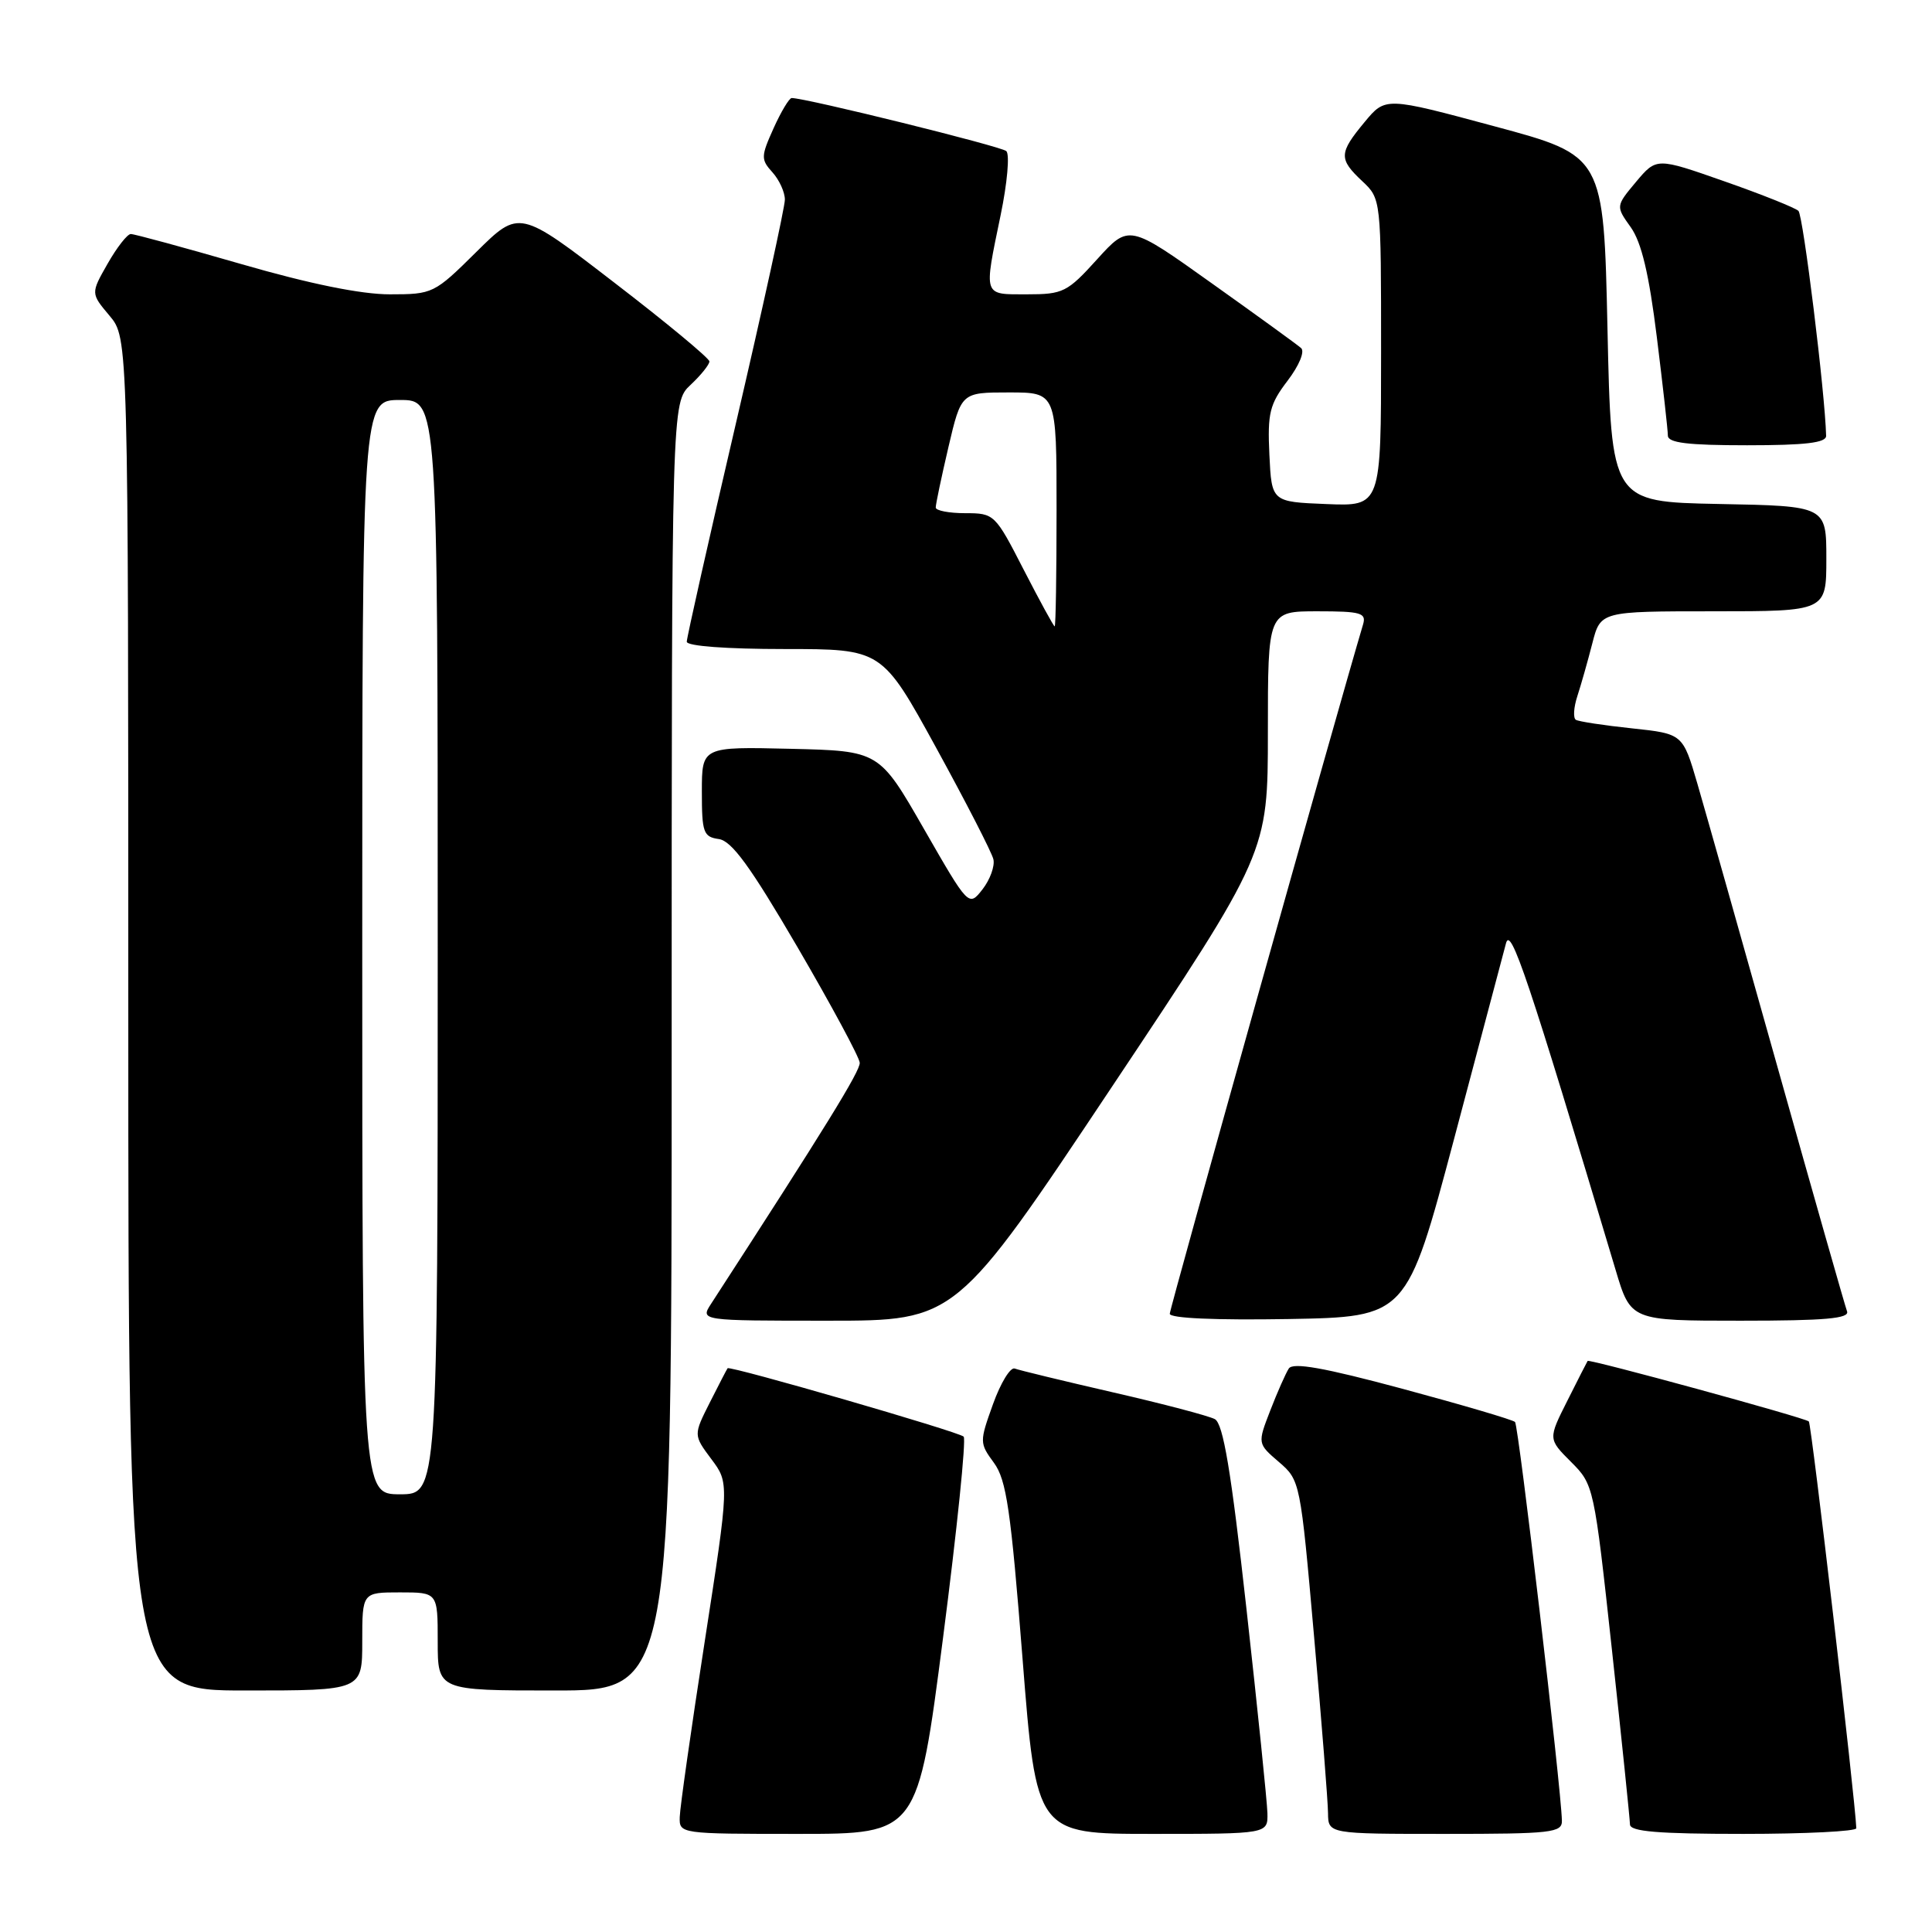 <?xml version="1.0" encoding="UTF-8" standalone="no"?>
<!DOCTYPE svg PUBLIC "-//W3C//DTD SVG 1.1//EN" "http://www.w3.org/Graphics/SVG/1.1/DTD/svg11.dtd" >
<svg xmlns="http://www.w3.org/2000/svg" xmlns:xlink="http://www.w3.org/1999/xlink" version="1.1" viewBox="0 0 256 256">
 <g >
 <path fill="currentColor"
d=" M 124.96 217.00 C 126.81 202.69 128.04 190.71 127.69 190.36 C 127.06 189.72 96.70 180.93 96.41 181.30 C 96.32 181.41 95.26 183.45 94.06 185.83 C 91.88 190.15 91.88 190.15 94.25 193.33 C 96.63 196.50 96.63 196.50 93.38 217.50 C 91.59 229.05 90.10 239.51 90.07 240.75 C 90.00 242.99 90.06 243.00 105.80 243.00 C 121.60 243.00 121.60 243.00 124.96 217.00 Z  M 167.94 240.25 C 167.90 238.74 166.65 226.55 165.16 213.16 C 163.12 194.82 162.08 188.64 160.97 188.04 C 160.16 187.61 154.10 186.01 147.50 184.50 C 140.90 182.98 135.03 181.56 134.46 181.34 C 133.88 181.12 132.59 183.24 131.58 186.05 C 129.78 191.06 129.78 191.21 131.70 193.83 C 133.36 196.09 133.94 200.08 135.49 219.75 C 137.32 243.00 137.32 243.00 152.66 243.00 C 168.00 243.00 168.00 243.00 167.94 240.25 Z  M 206.96 241.25 C 206.87 236.94 201.22 188.89 200.75 188.42 C 200.47 188.13 193.77 186.16 185.87 184.03 C 175.42 181.22 171.31 180.49 170.77 181.34 C 170.36 181.98 169.25 184.48 168.32 186.89 C 166.62 191.28 166.62 191.28 169.46 193.72 C 172.28 196.14 172.31 196.33 174.12 216.83 C 175.13 228.20 175.96 238.74 175.97 240.25 C 176.00 243.00 176.00 243.00 191.50 243.00 C 205.61 243.00 207.00 242.84 206.96 241.25 Z  M 245.97 242.25 C 245.84 238.52 240.03 188.70 239.68 188.35 C 239.21 187.87 210.59 180.05 210.37 180.33 C 210.30 180.43 209.09 182.79 207.69 185.59 C 205.13 190.67 205.13 190.67 208.17 193.71 C 211.18 196.72 211.23 196.92 213.59 218.62 C 214.90 230.66 215.97 241.06 215.98 241.75 C 216.00 242.69 219.68 243.00 231.00 243.00 C 239.25 243.00 245.99 242.66 245.97 242.25 Z  M 48.00 217.50 C 48.00 211.00 48.00 211.00 53.00 211.00 C 58.00 211.00 58.00 211.00 58.00 217.50 C 58.00 224.00 58.00 224.00 73.50 224.00 C 89.00 224.00 89.00 224.00 89.00 138.67 C 89.00 53.35 89.00 53.35 91.50 51.00 C 92.88 49.71 94.00 48.31 94.00 47.89 C 94.00 47.48 88.33 42.77 81.40 37.45 C 68.81 27.75 68.81 27.75 63.12 33.38 C 57.54 38.91 57.35 39.00 51.64 39.00 C 47.85 39.00 41.05 37.62 32.00 35.00 C 24.39 32.80 17.78 31.00 17.33 31.01 C 16.87 31.01 15.49 32.78 14.26 34.94 C 12.02 38.87 12.02 38.87 14.51 41.83 C 17.00 44.79 17.00 44.79 17.00 134.39 C 17.00 224.00 17.00 224.00 32.50 224.00 C 48.00 224.00 48.00 224.00 48.00 217.50 Z  M 147.34 144.00 C 168.00 113.01 168.00 113.01 168.00 97.00 C 168.00 81.00 168.00 81.00 174.57 81.00 C 180.35 81.00 181.07 81.21 180.61 82.75 C 177.27 93.96 155.00 173.36 155.00 174.08 C 155.00 174.68 161.04 174.94 170.70 174.78 C 186.40 174.50 186.40 174.50 192.65 151.00 C 196.09 138.07 199.19 126.38 199.55 125.00 C 200.16 122.62 202.48 129.52 214.07 168.25 C 216.08 175.00 216.08 175.00 230.65 175.00 C 241.89 175.00 245.11 174.71 244.74 173.75 C 244.48 173.06 240.35 158.55 235.56 141.50 C 230.77 124.45 225.98 107.51 224.92 103.87 C 222.98 97.23 222.98 97.23 216.24 96.51 C 212.53 96.12 209.19 95.61 208.81 95.38 C 208.43 95.14 208.52 93.73 209.01 92.23 C 209.50 90.73 210.39 87.59 210.99 85.25 C 212.08 81.00 212.08 81.00 227.04 81.00 C 242.00 81.00 242.00 81.00 242.00 74.03 C 242.00 67.05 242.00 67.05 227.75 66.78 C 213.50 66.50 213.50 66.50 213.00 43.57 C 212.50 20.63 212.50 20.63 198.04 16.74 C 183.58 12.84 183.58 12.84 180.82 16.17 C 177.40 20.29 177.37 21.06 180.50 24.00 C 183.00 26.35 183.00 26.35 183.00 46.72 C 183.00 67.09 183.00 67.09 175.75 66.79 C 168.50 66.50 168.50 66.50 168.20 60.25 C 167.94 54.74 168.23 53.57 170.61 50.45 C 172.14 48.44 172.92 46.57 172.40 46.12 C 171.91 45.68 166.57 41.81 160.54 37.52 C 149.59 29.71 149.59 29.71 145.38 34.35 C 141.43 38.72 140.87 39.00 136.09 39.00 C 130.21 39.00 130.34 39.40 132.59 28.50 C 133.47 24.26 133.81 20.45 133.34 20.02 C 132.63 19.38 106.70 12.97 104.90 12.99 C 104.57 13.00 103.49 14.80 102.50 17.00 C 100.82 20.73 100.81 21.13 102.35 22.83 C 103.26 23.84 104.00 25.46 104.00 26.45 C 104.00 27.44 101.07 40.80 97.50 56.15 C 93.92 71.50 91.00 84.50 91.00 85.03 C 91.00 85.61 96.25 86.00 103.94 86.00 C 116.87 86.00 116.87 86.00 124.06 99.11 C 128.01 106.32 131.42 112.95 131.63 113.86 C 131.84 114.76 131.19 116.55 130.19 117.84 C 128.36 120.17 128.36 120.17 122.43 109.84 C 116.50 99.50 116.50 99.50 104.75 99.22 C 93.00 98.94 93.00 98.94 93.00 104.90 C 93.00 110.32 93.20 110.89 95.25 111.18 C 96.96 111.42 99.44 114.83 105.67 125.50 C 110.16 133.20 113.87 140.09 113.92 140.82 C 113.99 141.91 109.40 149.35 94.23 172.75 C 92.77 175.00 92.77 175.00 109.72 175.00 C 126.68 175.00 126.68 175.00 147.34 144.00 Z  M 241.97 57.75 C 241.84 52.14 238.93 28.54 238.30 27.94 C 237.86 27.53 233.45 25.76 228.50 24.03 C 219.50 20.87 219.50 20.87 216.79 24.09 C 214.09 27.32 214.09 27.32 216.09 30.12 C 217.51 32.13 218.50 36.29 219.54 44.68 C 220.34 51.14 221.00 57.00 221.00 57.71 C 221.00 58.68 223.60 59.00 231.50 59.00 C 239.25 59.00 241.99 58.67 241.97 57.75 Z  M 48.00 125.50 C 48.00 53.00 48.00 53.00 53.00 53.00 C 58.00 53.00 58.00 53.00 58.00 125.50 C 58.00 198.00 58.00 198.00 53.00 198.00 C 48.00 198.00 48.00 198.00 48.00 125.50 Z  M 135.65 75.50 C 131.86 68.11 131.75 68.00 127.90 68.00 C 125.76 68.00 123.99 67.66 123.99 67.25 C 123.98 66.84 124.74 63.24 125.67 59.25 C 127.37 52.00 127.37 52.00 133.68 52.00 C 140.00 52.00 140.00 52.00 140.00 67.50 C 140.00 76.03 139.89 83.00 139.75 83.00 C 139.61 82.99 137.77 79.62 135.65 75.50 Z "/>
</g>
</svg>